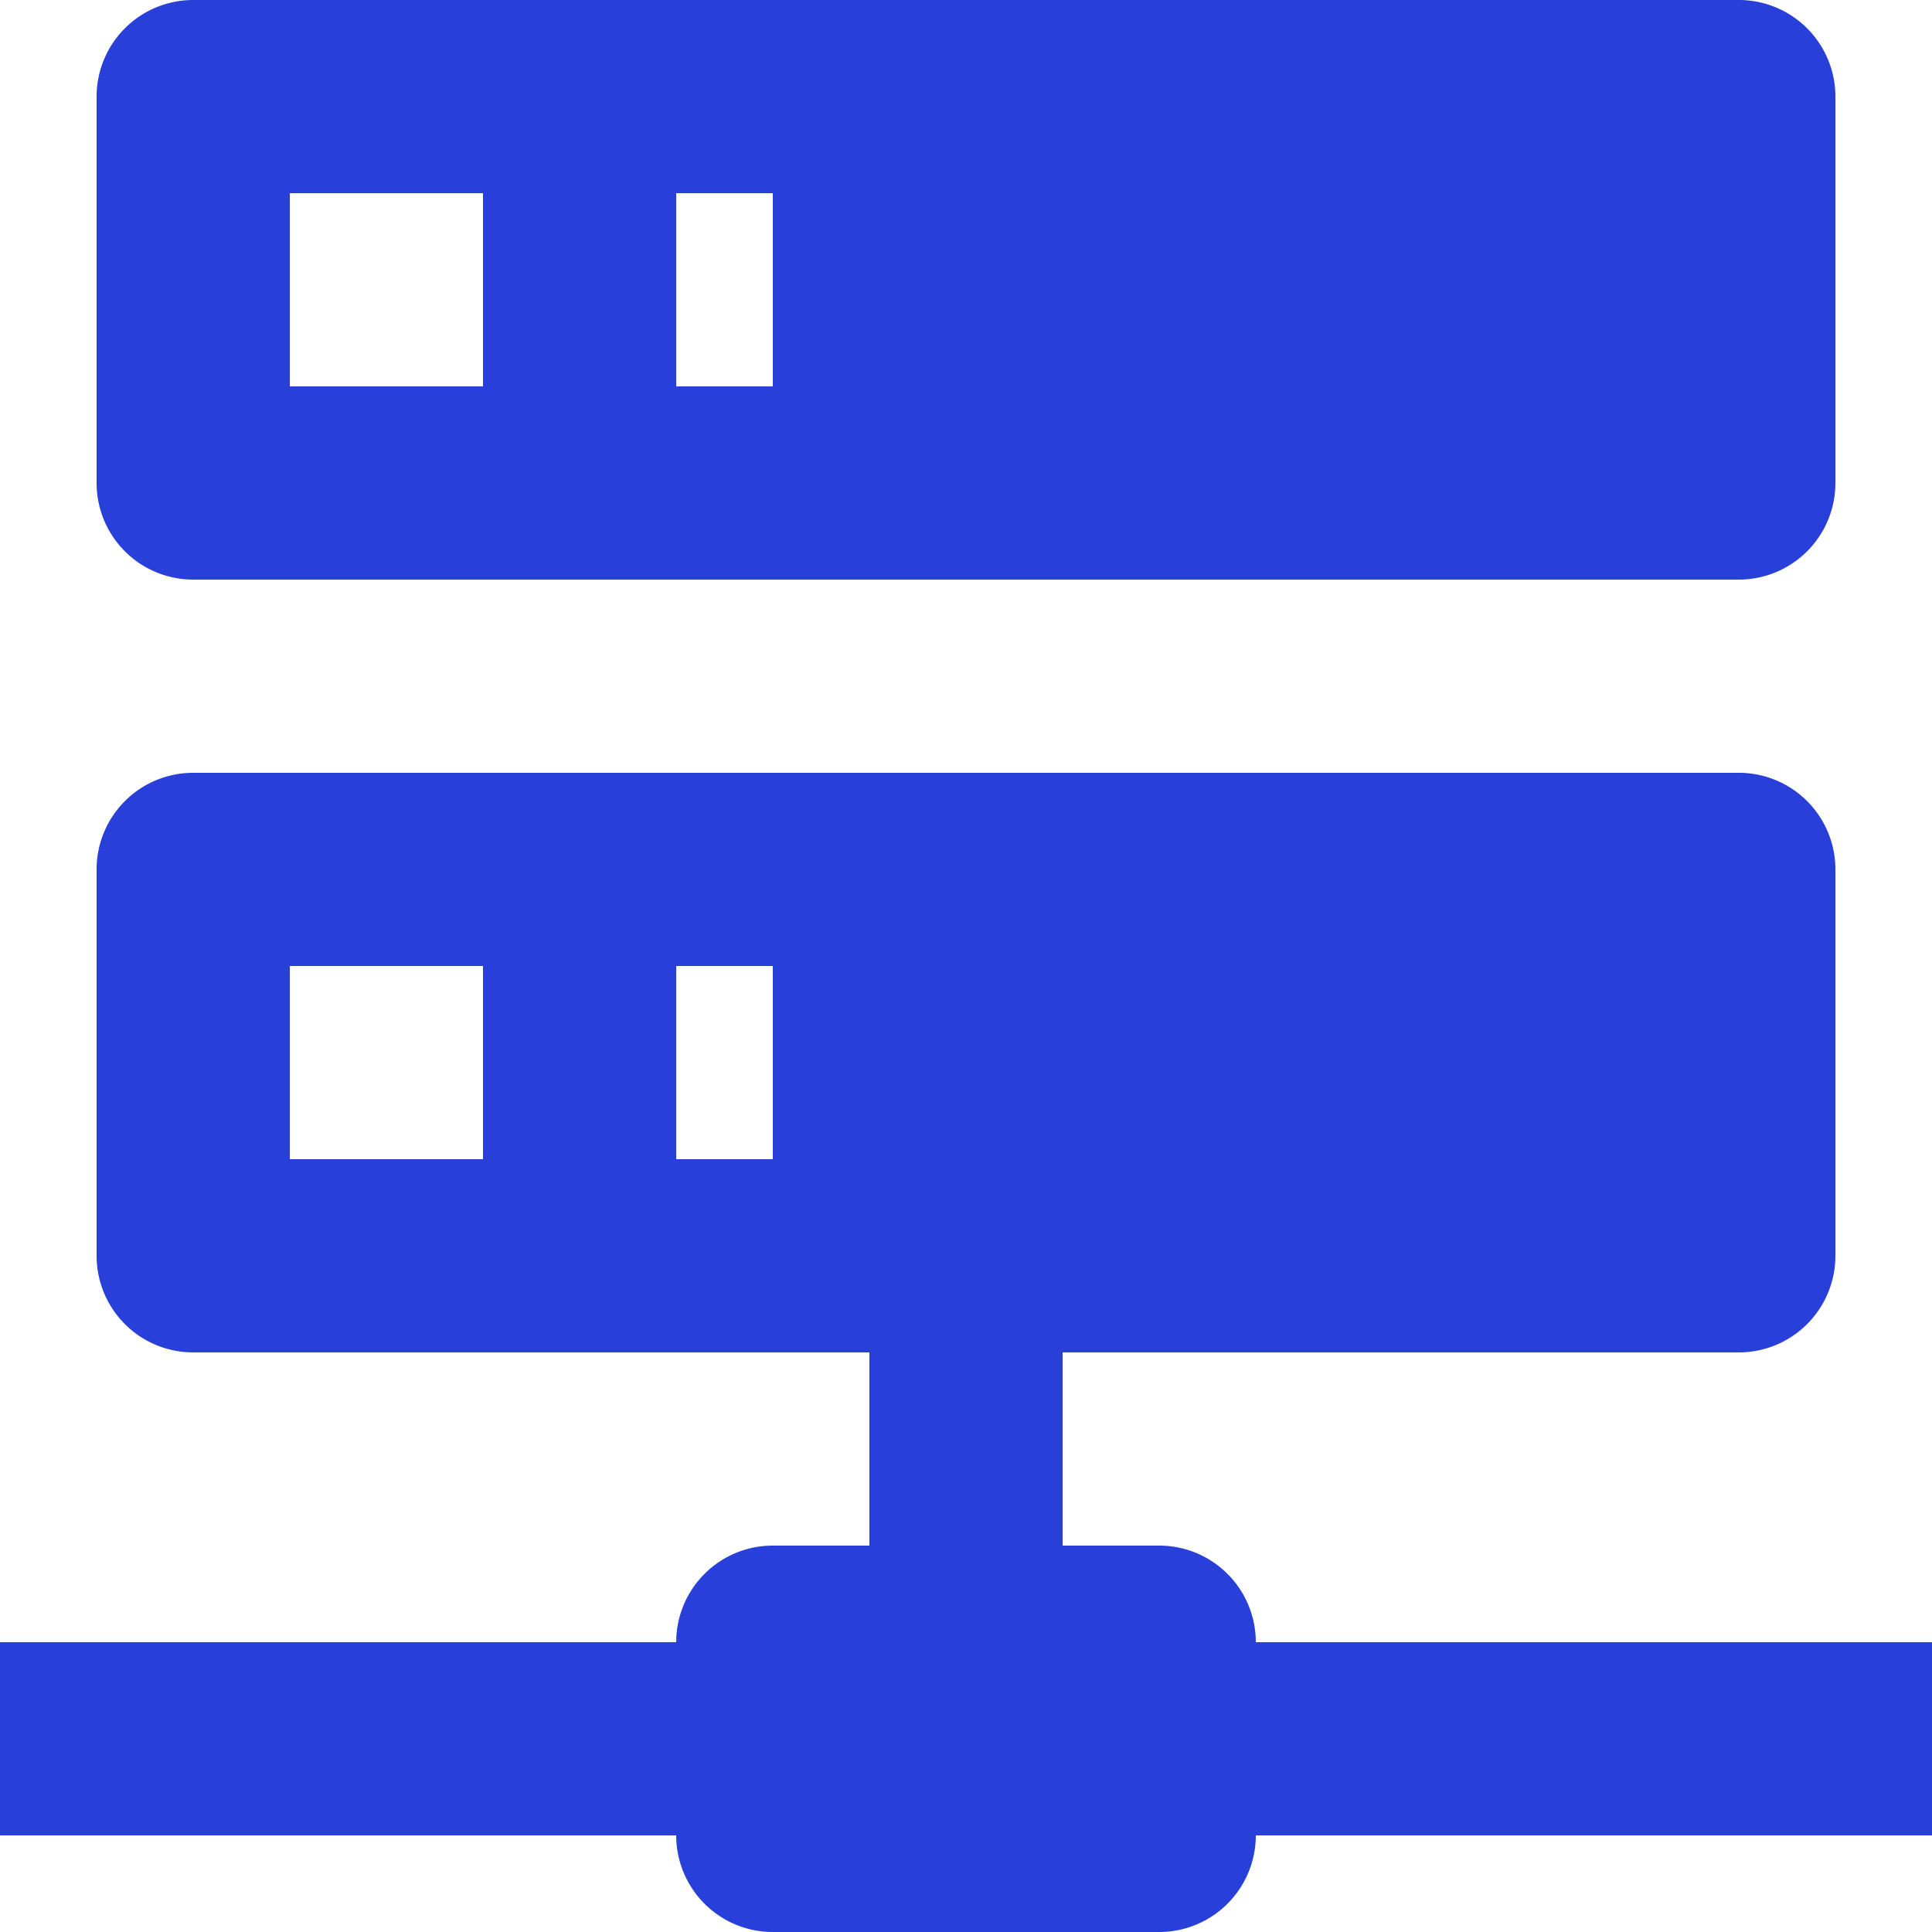 <svg xmlns="http://www.w3.org/2000/svg" width="30" height="30" viewBox="0 0 30 30">
    <defs>
        <style>
            .cls-1{fill:#283fd9}
        </style>
    </defs>
    <path id="server-network" d="M18.5 27H20a1.5 1.5 0 0 1 1.5 1.5H32v3H21.5A1.5 1.5 0 0 1 20 33h-6a1.5 1.5 0 0 1-1.5-1.5H2v-3h10.5A1.5 1.5 0 0 1 14 27h1.5v-3H5a1.5 1.5 0 0 1-1.5-1.5v-6A1.5 1.5 0 0 1 5 15h24a1.5 1.5 0 0 1 1.5 1.5v6A1.5 1.5 0 0 1 29 24H18.5v3M5 3h24a1.5 1.5 0 0 1 1.5 1.5v6A1.5 1.5 0 0 1 29 12H5a1.5 1.5 0 0 1-1.5-1.5v-6A1.5 1.5 0 0 1 5 3m7.5 6H14V6h-1.5v3m0 12H14v-3h-1.5v3m-6-15v3h3V6h-3m0 12v3h3v-3z" class="cls-1" transform="translate(-2 -3)"/>
</svg>
